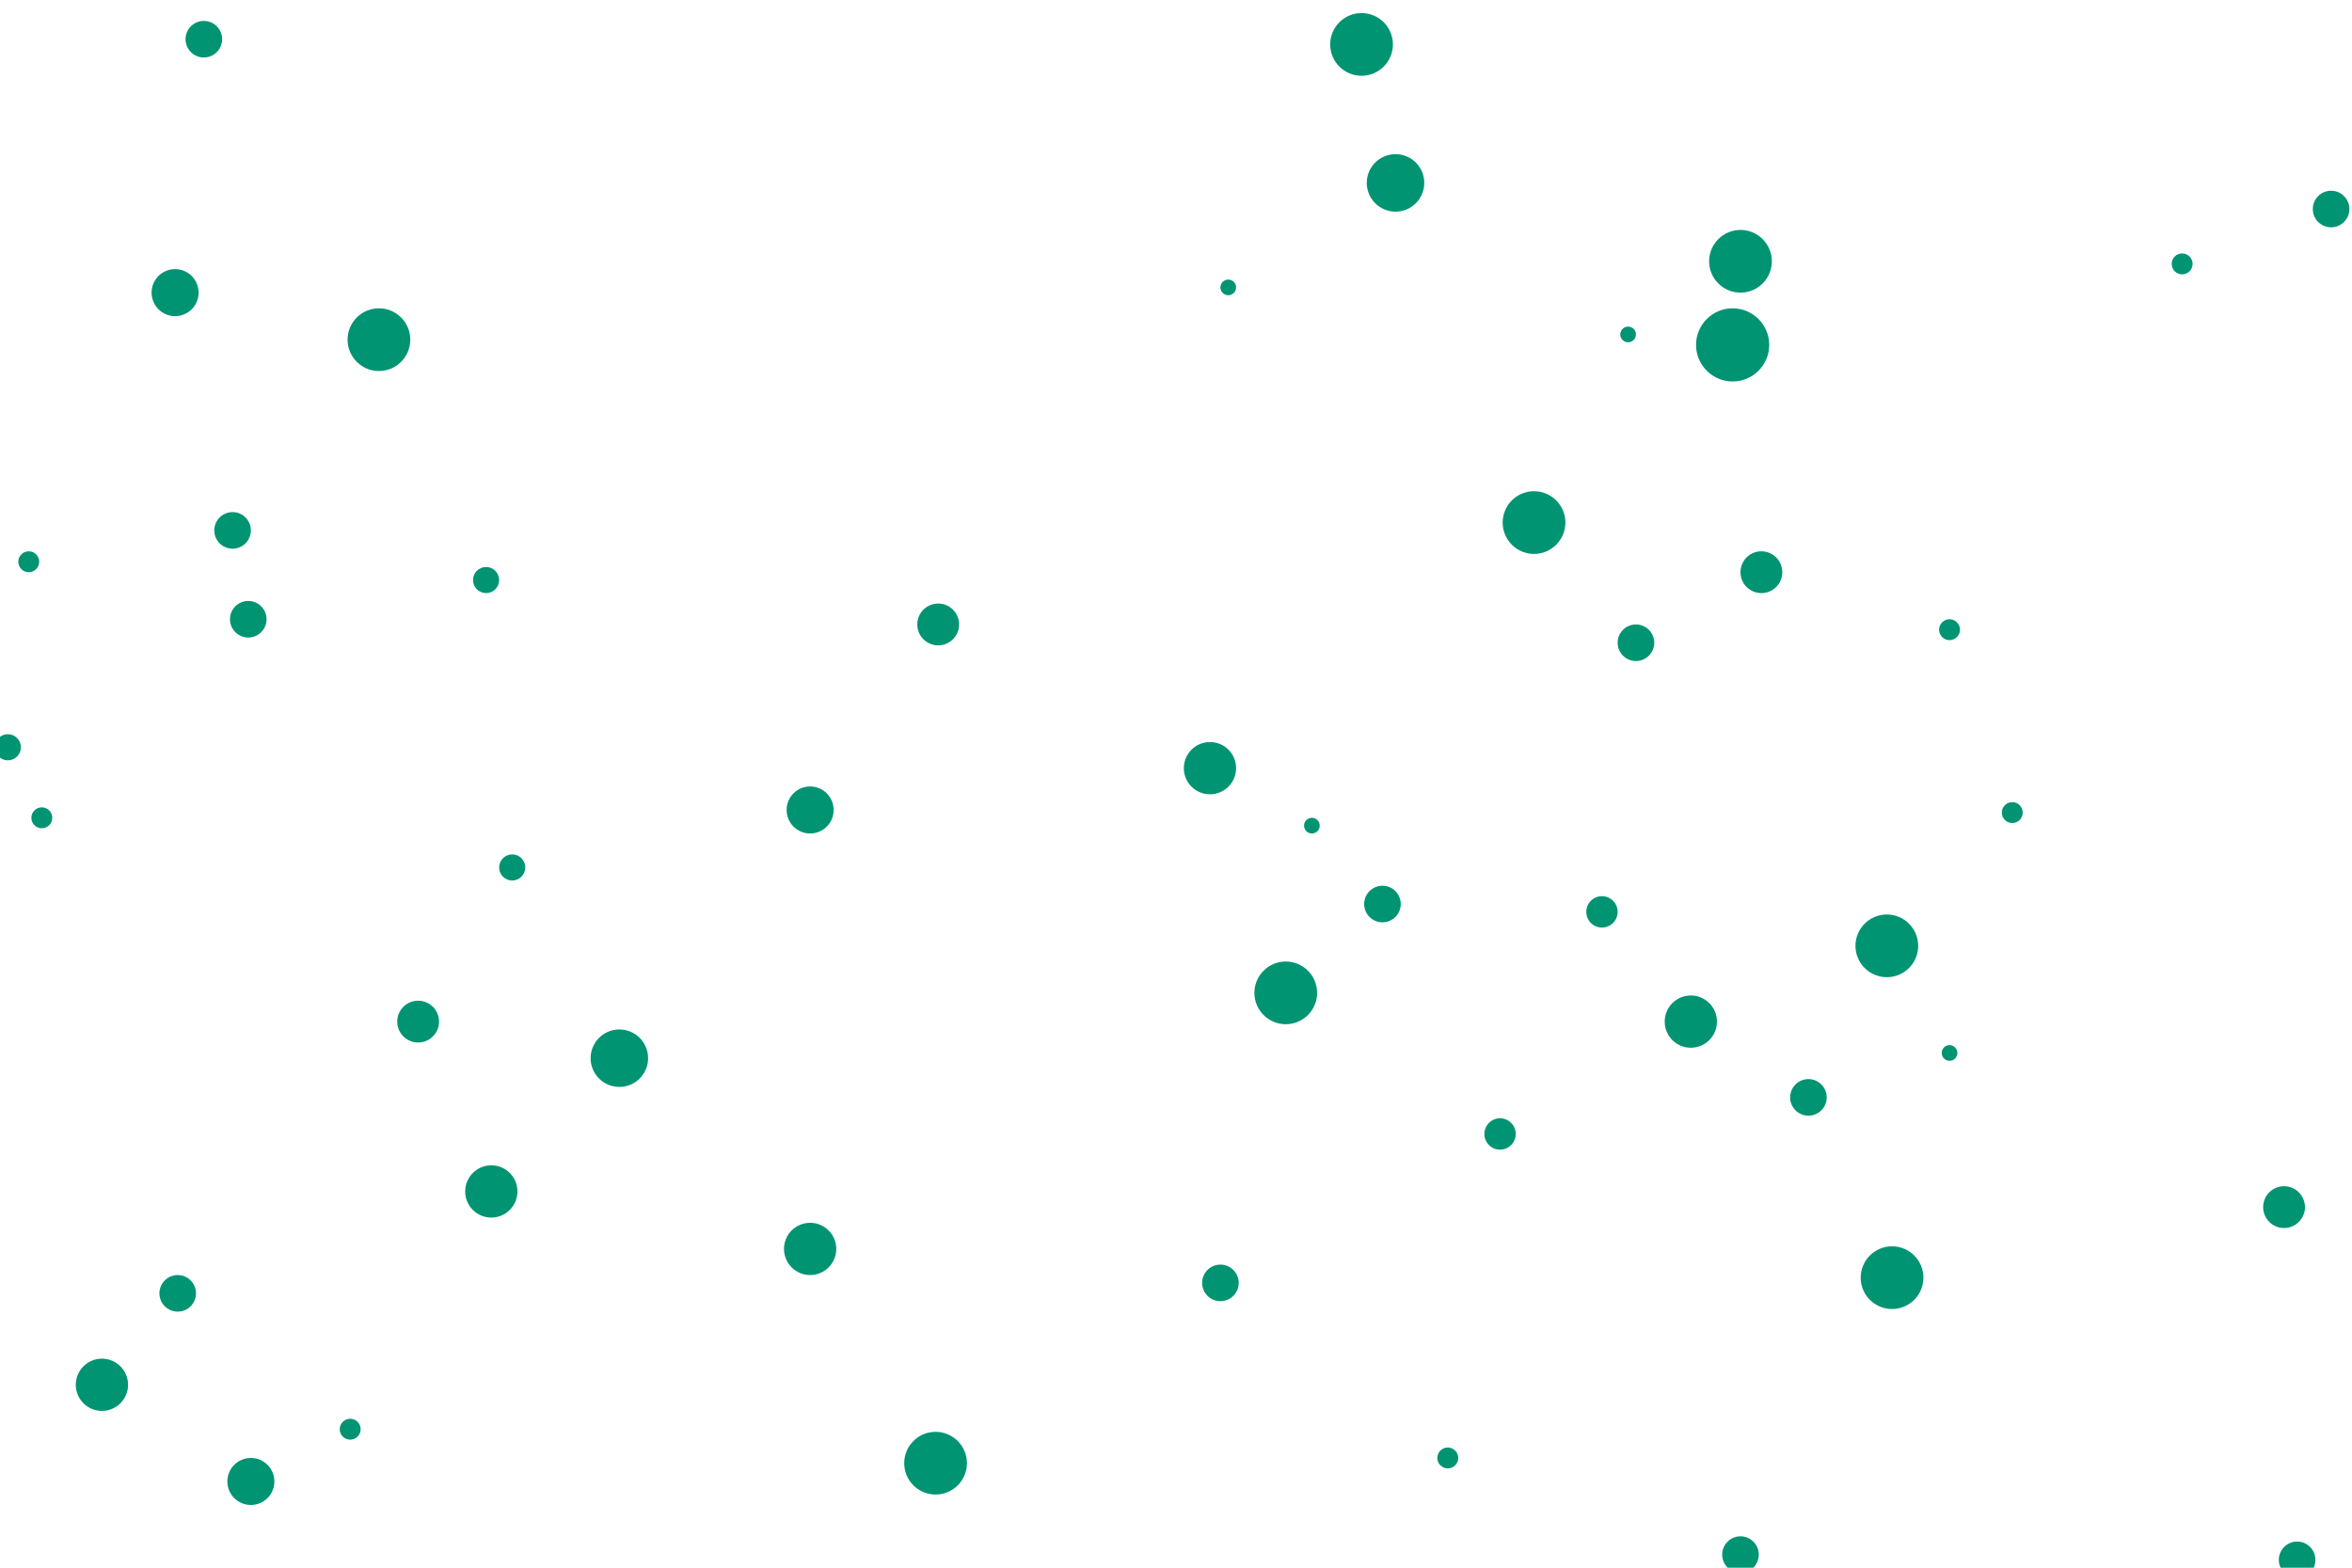 <svg id="visual" viewBox="0 0 900 600" width="900" height="600" xmlns="http://www.w3.org/2000/svg" xmlns:xlink="http://www.w3.org/1999/xlink" version="1.1"><g fill="#009473"><circle r="14" cx="663" cy="132"></circle><circle r="4" cx="835" cy="101"></circle><circle r="7" cx="467" cy="491"></circle><circle r="7" cx="529" cy="346"></circle><circle r="4" cx="11" cy="215"></circle><circle r="10" cx="463" cy="294"></circle><circle r="7" cx="879" cy="597"></circle><circle r="10" cx="647" cy="391"></circle><circle r="12" cx="724" cy="489"></circle><circle r="7" cx="89" cy="203"></circle><circle r="12" cx="358" cy="560"></circle><circle r="7" cx="626" cy="246"></circle><circle r="3" cx="470" cy="110"></circle><circle r="7" cx="666" cy="595"></circle><circle r="10" cx="39" cy="530"></circle><circle r="7" cx="892" cy="80"></circle><circle r="4" cx="554" cy="558"></circle><circle r="12" cx="521" cy="17"></circle><circle r="10" cx="188" cy="456"></circle><circle r="8" cx="359" cy="239"></circle><circle r="9" cx="96" cy="567"></circle><circle r="10" cx="310" cy="478"></circle><circle r="4" cx="770" cy="311"></circle><circle r="8" cx="874" cy="462"></circle><circle r="7" cx="692" cy="420"></circle><circle r="3" cx="502" cy="316"></circle><circle r="7" cx="78" cy="15"></circle><circle r="11" cx="534" cy="70"></circle><circle r="6" cx="613" cy="349"></circle><circle r="5" cx="196" cy="332"></circle><circle r="4" cx="134" cy="547"></circle><circle r="9" cx="67" cy="112"></circle><circle r="12" cx="145" cy="130"></circle><circle r="7" cx="95" cy="237"></circle><circle r="8" cx="674" cy="219"></circle><circle r="12" cx="666" cy="100"></circle><circle r="11" cx="237" cy="405"></circle><circle r="3" cx="746" cy="403"></circle><circle r="3" cx="623" cy="128"></circle><circle r="12" cx="722" cy="362"></circle><circle r="4" cx="16" cy="313"></circle><circle r="5" cx="3" cy="286"></circle><circle r="9" cx="310" cy="310"></circle><circle r="12" cx="492" cy="380"></circle><circle r="12" cx="587" cy="200"></circle><circle r="7" cx="68" cy="495"></circle><circle r="4" cx="746" cy="241"></circle><circle r="5" cx="186" cy="222"></circle><circle r="6" cx="574" cy="434"></circle><circle r="8" cx="160" cy="391"></circle></g></svg>